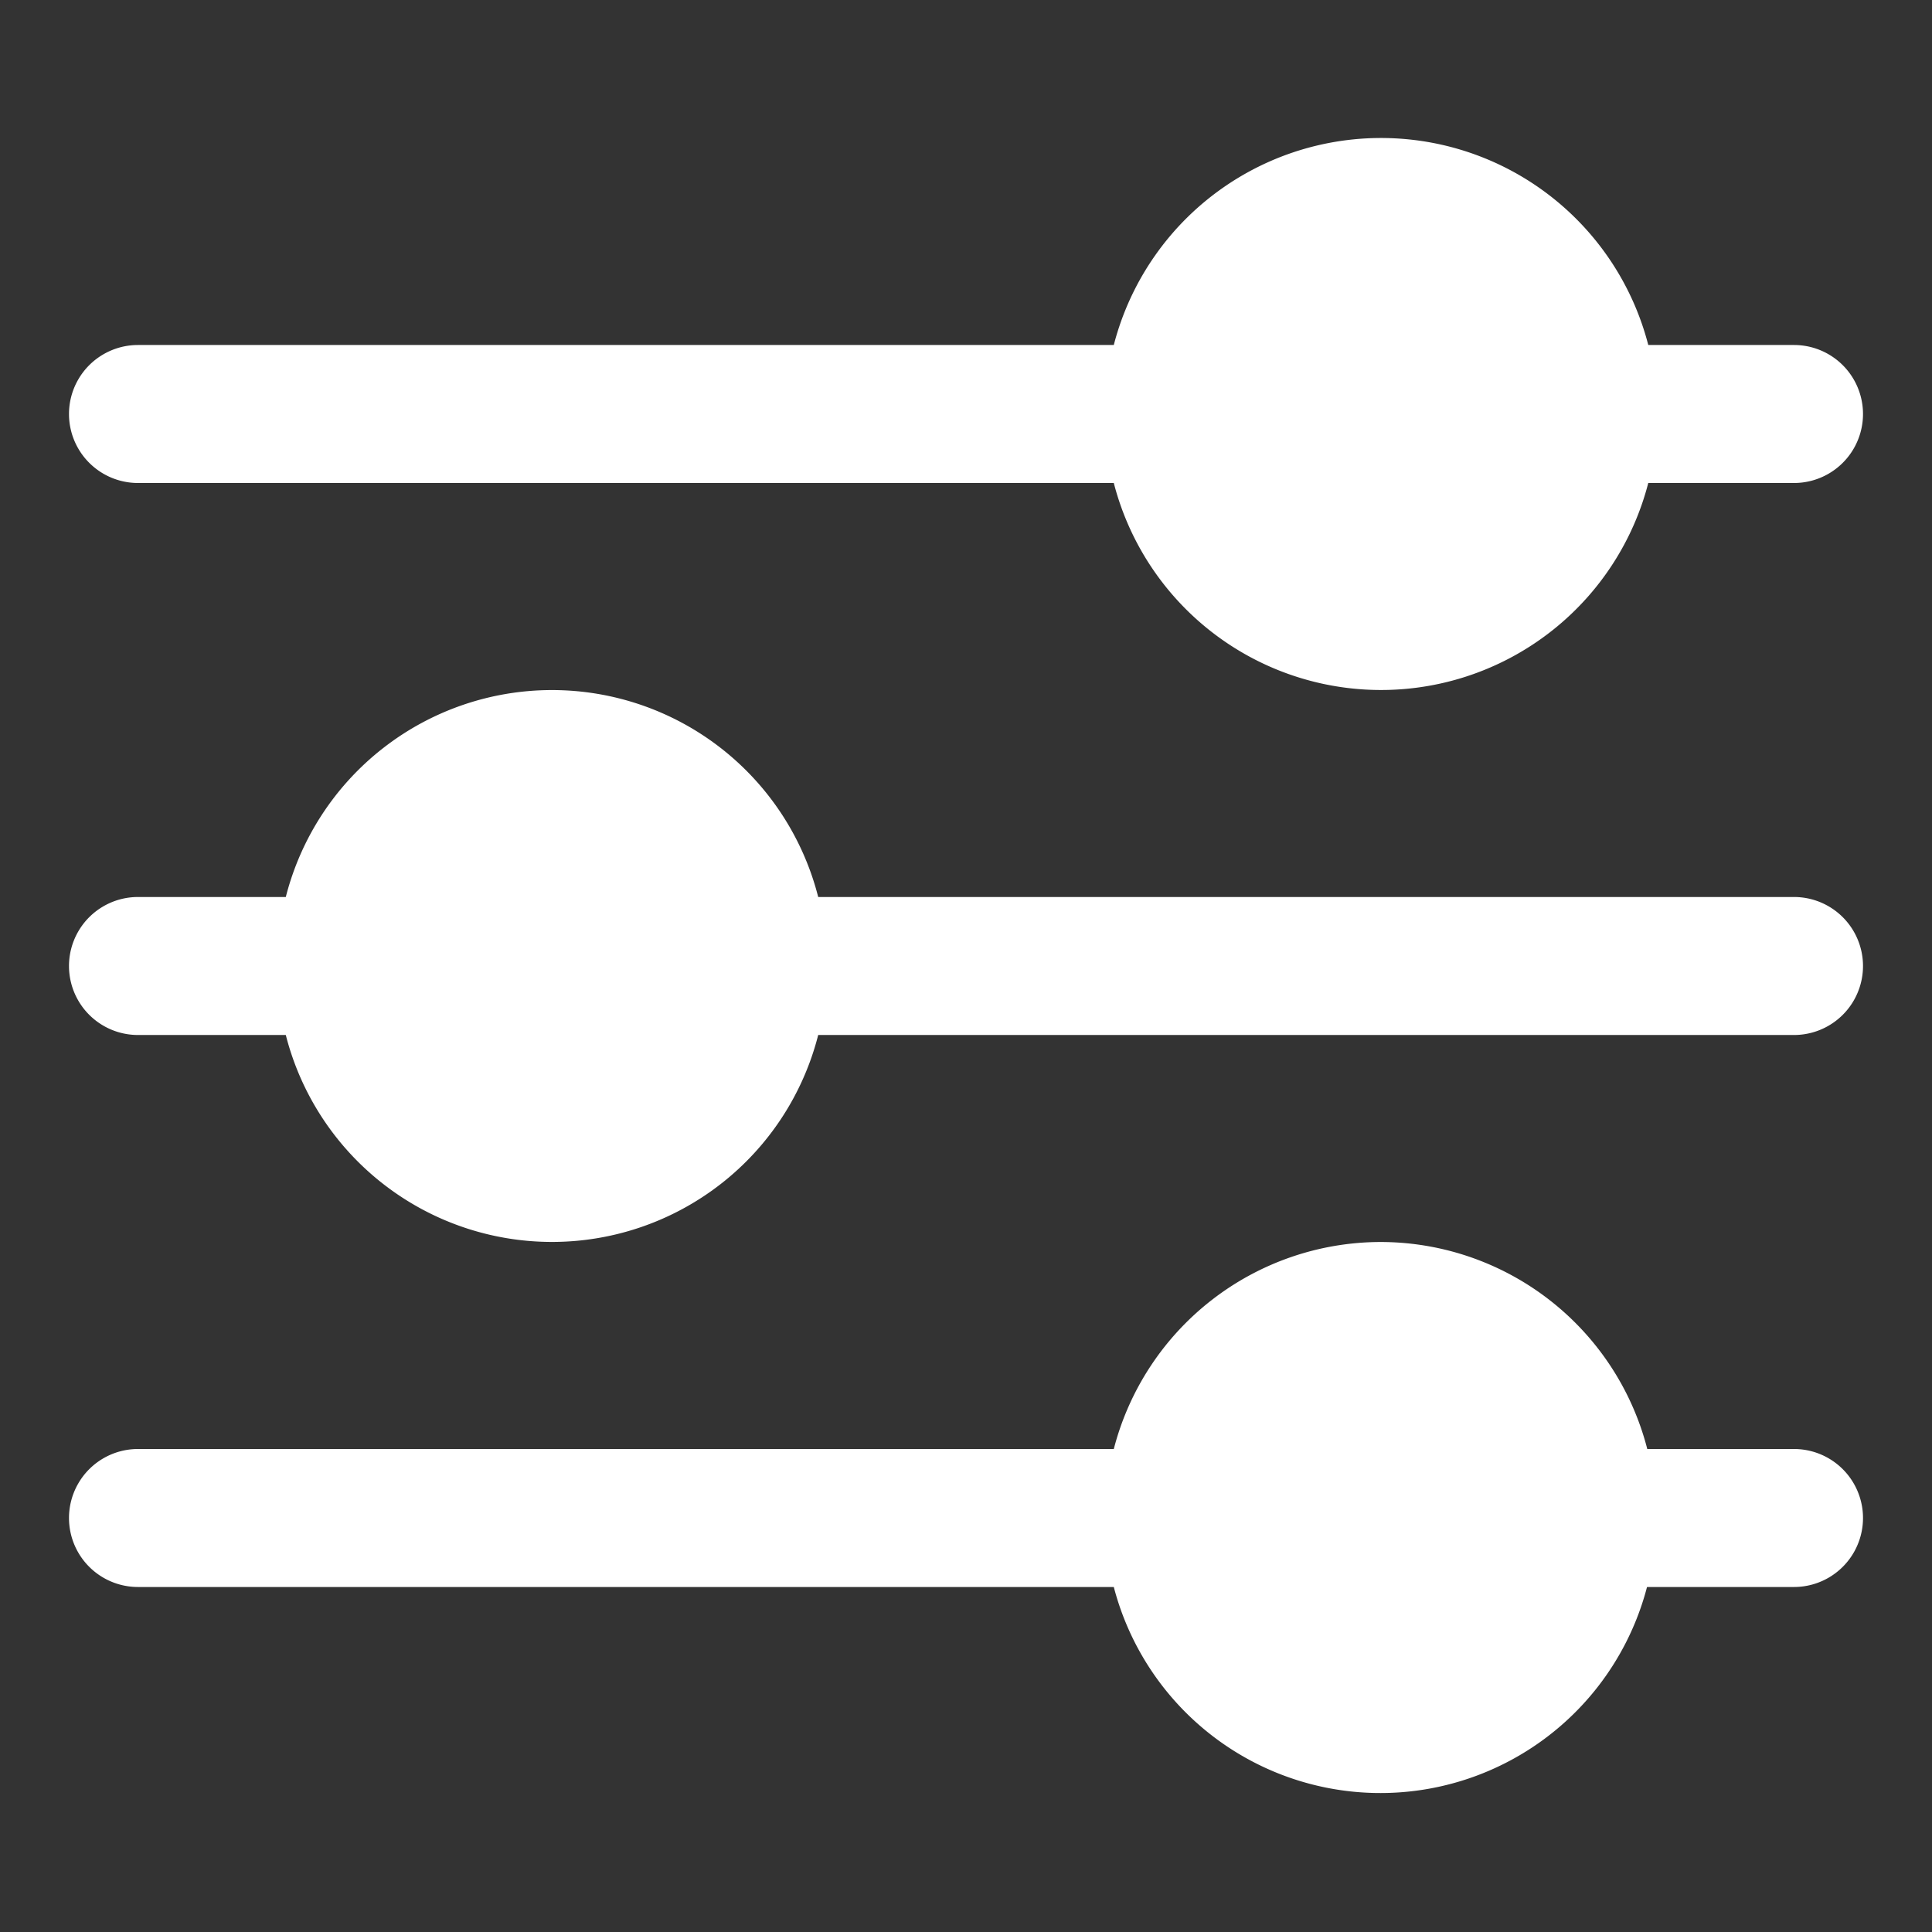 <svg height='100px' width='100px'  fill="#ffffff" xmlns="http://www.w3.org/2000/svg" data-name="Layer 2" viewBox="0 0 28 28" x="0px" y="0px"><rect x="0" y="0" width="28" height="28" fill="#333333" stroke="none"/><title>UI</title><path d="M26,7H23a1,1,0,0,1,0-2h3a1,1,0,0,1,0,2Z"></path><path d="M26,23H23a1,1,0,0,1,0-2h3a1,1,0,0,1,0,2Z"></path><path d="M2,7H16.142a4,4,0,1,0,0-2H2A1,1,0,0,0,2,7Z"></path><path d="M26,13H11.858a3.981,3.981,0,0,0-7.716,0H2a1,1,0,0,0,0,2H4.142a3.981,3.981,0,0,0,7.716,0H26a1,1,0,0,0,0-2Z"></path><path d="M20,18a4,4,0,0,0-3.858,3H2a1,1,0,0,0,0,2H16.142A3.993,3.993,0,1,0,20,18Z"></path></svg>